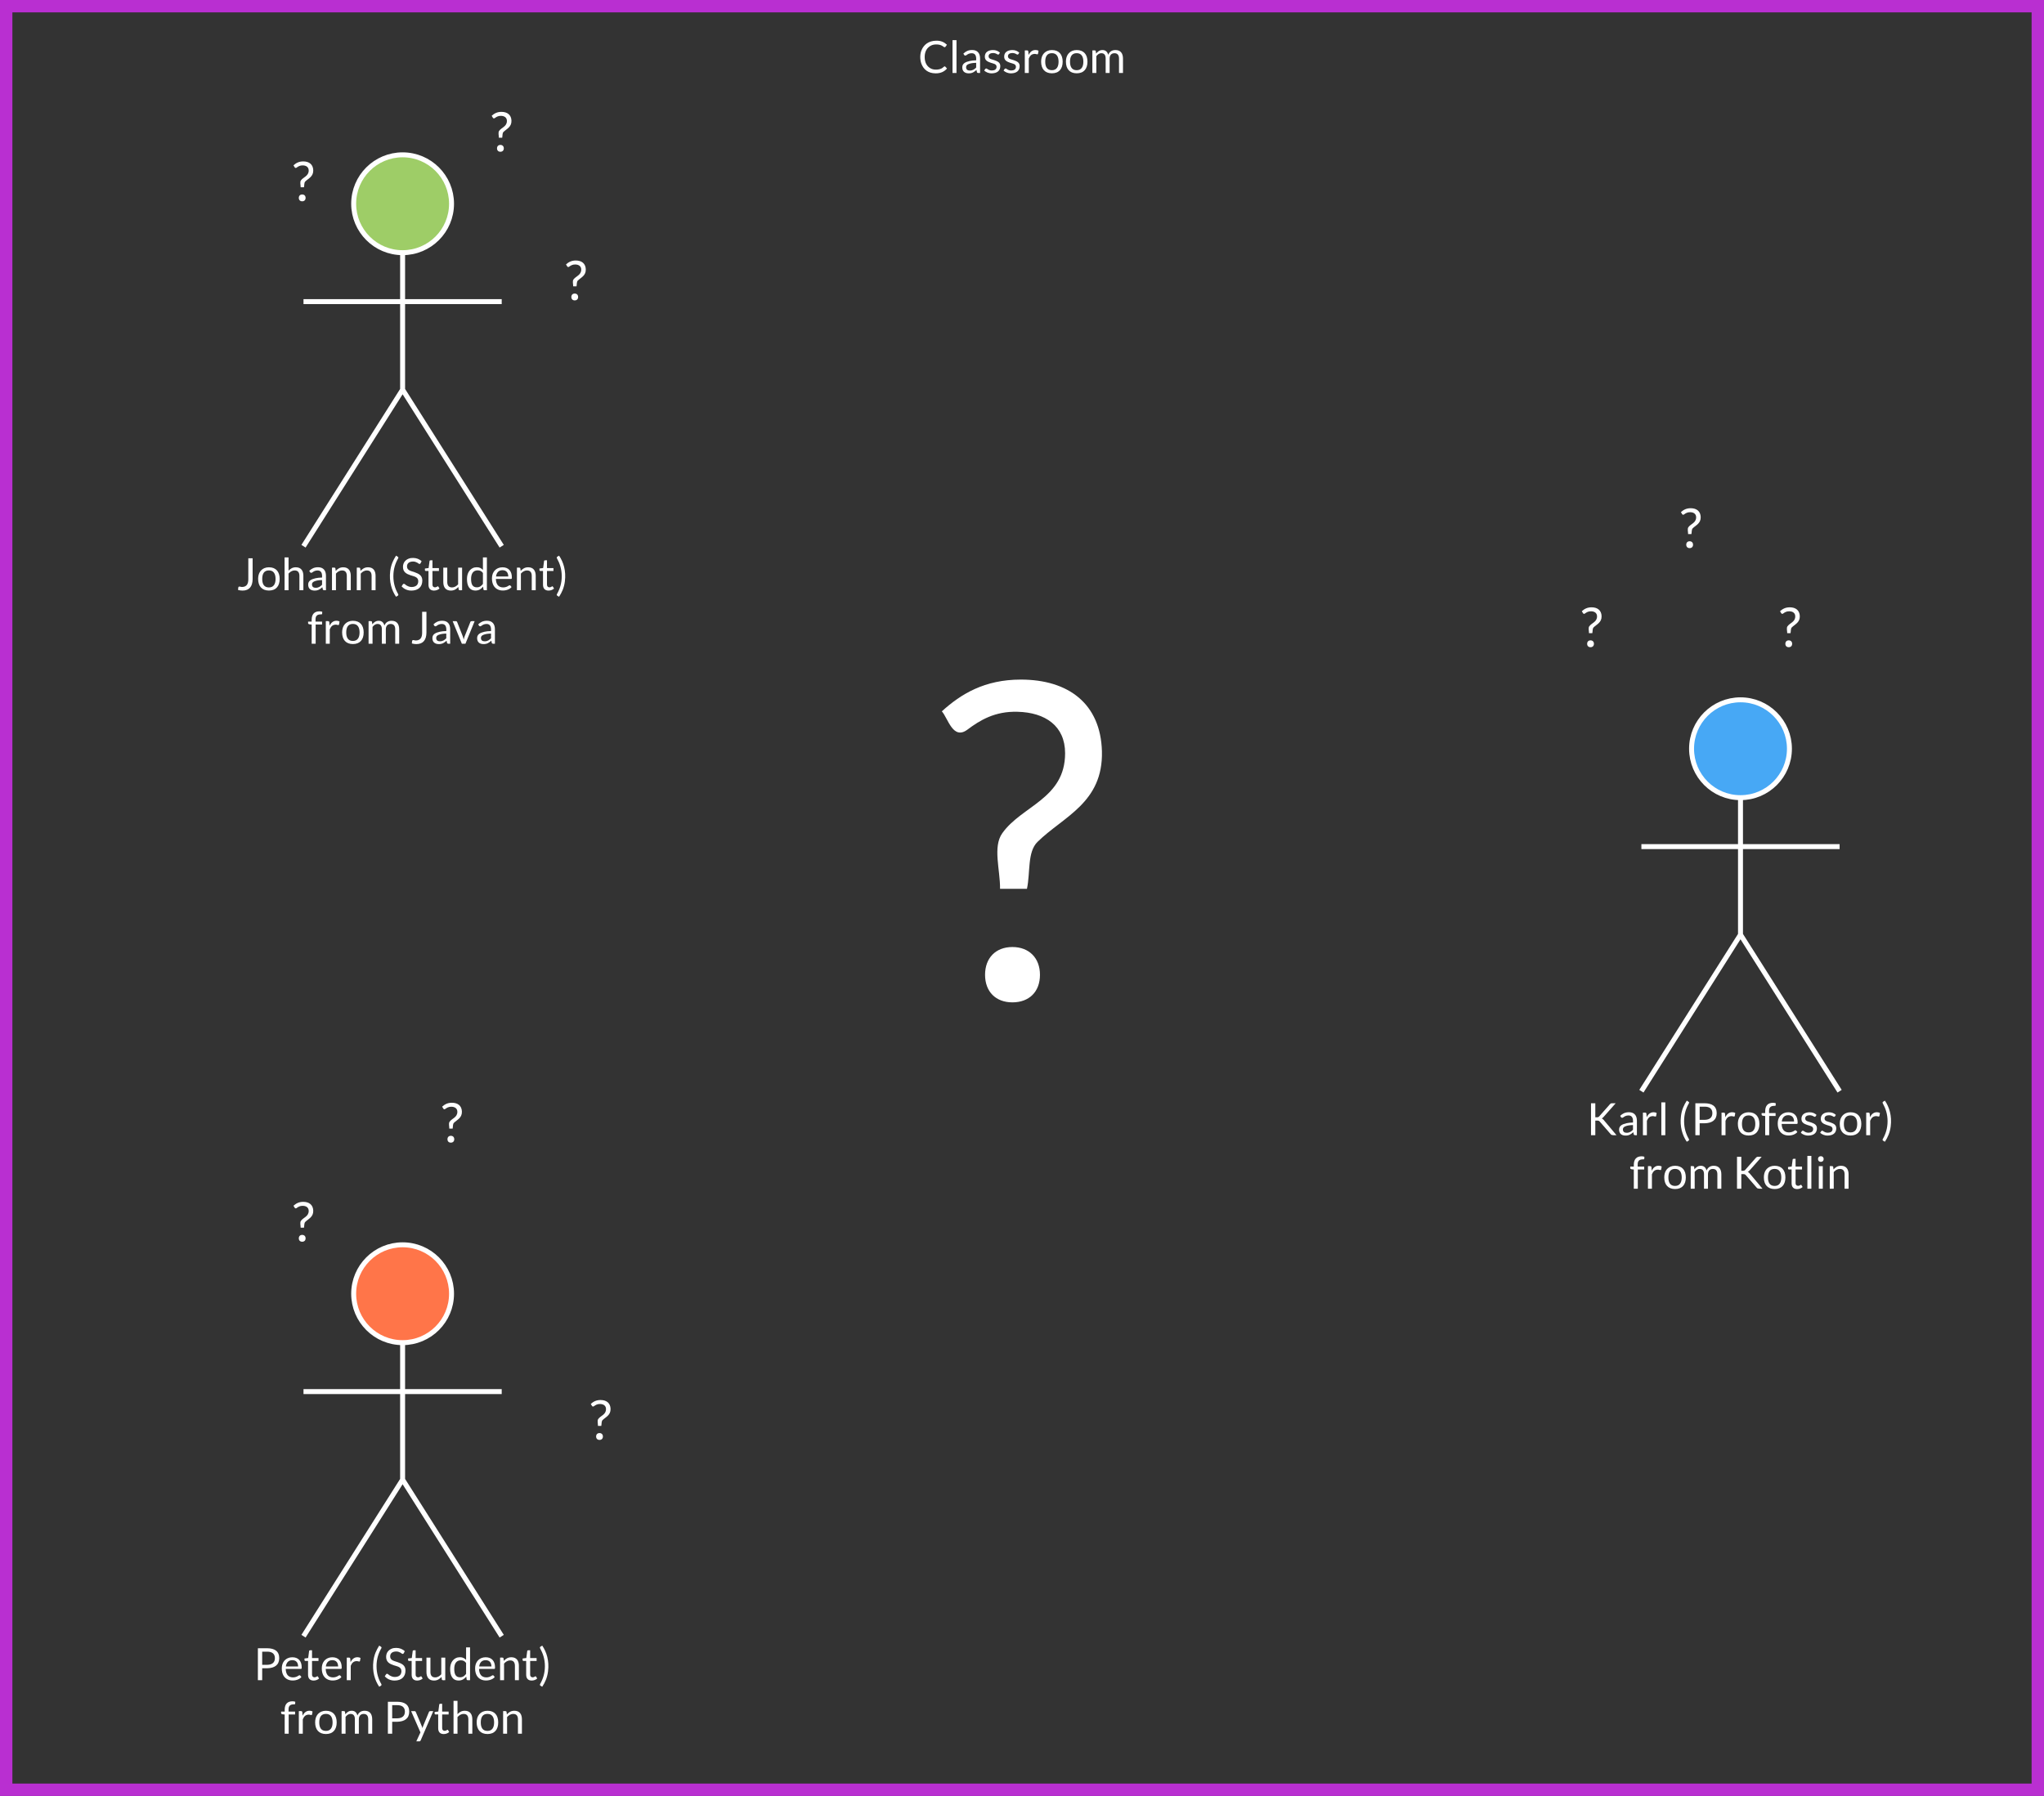 <?xml version="1.0" encoding="UTF-8" standalone="no"?>
<svg
   xmlns:dc="http://purl.org/dc/elements/1.1/"
   xmlns:cc="http://creativecommons.org/ns#"
   xmlns:rdf="http://www.w3.org/1999/02/22-rdf-syntax-ns#"
   xmlns:svg="http://www.w3.org/2000/svg"
   xmlns="http://www.w3.org/2000/svg"
   xmlns:xlink="http://www.w3.org/1999/xlink"
   xmlns:sodipodi="http://sodipodi.sourceforge.net/DTD/sodipodi-0.dtd"
   xmlns:inkscape="http://www.inkscape.org/namespaces/inkscape"
   width="825"
   height="725"
   id="svg2"
   version="1.1"
   inkscape:version="0.91 r13725"
   sodipodi:docname="gRpc - People5.svg">
  <rect width="100%" height="100%" fill="#333333" stroke="none"/>
  <defs
     id="defs268" />
  <sodipodi:namedview
     pagecolor="#ffffff"
     bordercolor="#666666"
     borderopacity="1"
     objecttolerance="10"
     gridtolerance="10"
     guidetolerance="10"
     inkscape:pageopacity="0"
     inkscape:pageshadow="2"
     inkscape:window-width="640"
     inkscape:window-height="480"
     id="namedview266"
     showgrid="false"
     fit-margin-top="0"
     fit-margin-left="0"
     fit-margin-right="0"
     fit-margin-bottom="0"
     inkscape:zoom="0.30477203"
     inkscape:cx="416.19005"
     inkscape:cy="362.5"
     inkscape:window-x="10"
     inkscape:window-y="34"
     inkscape:window-maximized="0"
     inkscape:current-layer="svg2" />
  <g
     id="g4"
     transform="translate(-15.28,-15.28)">
    <path
       d="m 17.78,17.78 820,0 0,720 -820,0 z"
       id="path6"
       inkscape:connector-curvature="0"
       style="fill:none;stroke:#b92fd1;stroke-width:5" />
    <use
       xlink:href="#a"
       transform="translate(385.91,44.744)"
       id="use8"
       x="0"
       y="0"
       width="100%"
       height="100%" />
    <path
       d="m 737.53,317.53 c 0,10.9 -8.84,19.75 -19.75,19.75 -10.9,0 -19.75,-8.84 -19.75,-19.75 0,-10.9 8.84,-19.75 19.75,-19.75 10.9,0 19.75,8.84 19.75,19.75 z"
       id="path10"
       inkscape:connector-curvature="0"
       style="fill:#47a8f5;stroke:#ffffff;stroke-width:2" />
    <path
       d="m 677.78,297.78 80,0 0,158 -80,0 z"
       id="path12"
       inkscape:connector-curvature="0"
       style="fill:none" />
    <path
       d="m 717.78,337.28 0,55.3 40,63.2 m -40,-63.2 -40,63.2 m 0,-98.75 80,0"
       id="path14"
       inkscape:connector-curvature="0"
       style="fill:none;stroke:#ffffff;stroke-width:2" />
    <use
       xlink:href="#b"
       transform="translate(655.696,473.544)"
       id="use16"
       x="0"
       y="0"
       width="100%"
       height="100%" />
    <use
       xlink:href="#c"
       transform="translate(692.416,473.544)"
       id="use18"
       x="0"
       y="0"
       width="100%"
       height="100%" />
    <use
       xlink:href="#d"
       transform="translate(673.048,495.144)"
       id="use20"
       x="0"
       y="0"
       width="100%"
       height="100%" />
    <use
       xlink:href="#e"
       transform="translate(714.628,495.144)"
       id="use22"
       x="0"
       y="0"
       width="100%"
       height="100%" />
    <path
       d="m 197.53,97.53 c 0,10.9 -8.84,19.75 -19.75,19.75 -10.9,0 -19.75,-8.84 -19.75,-19.75 0,-10.9 8.84,-19.75 19.75,-19.75 10.9,0 19.75,8.84 19.75,19.75 z"
       id="path24"
       inkscape:connector-curvature="0"
       style="fill:#9ecd67;stroke:#ffffff;stroke-width:2" />
    <path
       d="m 137.78,77.78 80,0 0,158 -80,0 z"
       id="path26"
       inkscape:connector-curvature="0"
       style="fill:none" />
    <path
       d="m 177.78,117.28 0,55.3 40,63.2 m -40,-63.2 -40,63.2 m 0,-98.75 80,0"
       id="path28"
       inkscape:connector-curvature="0"
       style="fill:none;stroke:#ffffff;stroke-width:2" />
    <use
       xlink:href="#f"
       transform="translate(110.827,253.544)"
       id="use30"
       x="0"
       y="0"
       width="100%"
       height="100%" />
    <use
       xlink:href="#g"
       transform="translate(171.451,253.544)"
       id="use32"
       x="0"
       y="0"
       width="100%"
       height="100%" />
    <use
       xlink:href="#d"
       transform="translate(139.402,275.144)"
       id="use34"
       x="0"
       y="0"
       width="100%"
       height="100%" />
    <use
       xlink:href="#h"
       transform="translate(180.982,275.144)"
       id="use36"
       x="0"
       y="0"
       width="100%"
       height="100%" />
    <path
       d="m 197.53,537.53 c 0,10.9 -8.84,19.75 -19.75,19.75 -10.9,0 -19.75,-8.84 -19.75,-19.75 0,-10.9 8.84,-19.75 19.75,-19.75 10.9,0 19.75,8.84 19.75,19.75 z"
       id="path38"
       inkscape:connector-curvature="0"
       style="fill:#ff7549;stroke:#ffffff;stroke-width:2" />
    <path
       d="m 137.78,517.78 80,0 0,158 -80,0 z"
       id="path40"
       inkscape:connector-curvature="0"
       style="fill:none" />
    <path
       d="m 177.78,557.28 0,55.3 40,63.2 m -40,-63.2 -40,63.2 m 0,-98.75 80,0"
       id="path42"
       inkscape:connector-curvature="0"
       style="fill:none;stroke:#ffffff;stroke-width:2" />
    <use
       xlink:href="#i"
       transform="translate(117.622,693.544)"
       id="use44"
       x="0"
       y="0"
       width="100%"
       height="100%" />
    <use
       xlink:href="#g"
       transform="translate(164.656,693.544)"
       id="use46"
       x="0"
       y="0"
       width="100%"
       height="100%" />
    <use
       xlink:href="#d"
       transform="translate(128.512,715.144)"
       id="use48"
       x="0"
       y="0"
       width="100%"
       height="100%" />
    <use
       xlink:href="#j"
       transform="translate(170.092,715.144)"
       id="use50"
       x="0"
       y="0"
       width="100%"
       height="100%" />
    <path
       d="m 367.78,237.78 120,0 0,223.32 -120,0 z"
       id="path52"
       inkscape:connector-curvature="0"
       style="fill:none" />
    <use
       xlink:href="#k"
       transform="translate(392.4,418.578)"
       id="use54"
       x="0"
       y="0"
       width="100%"
       height="100%" />
    <path
       d="m 117.78,477.78 40,0 0,60 -40,0 z"
       id="path56"
       inkscape:connector-curvature="0"
       style="fill:none" />
    <use
       xlink:href="#l"
       transform="translate(133.356,516.378)"
       id="use58"
       x="0"
       y="0"
       width="100%"
       height="100%" />
    <path
       d="m 197.78,37.78 40,0 0,60 -40,0 z"
       id="path60"
       inkscape:connector-curvature="0"
       style="fill:none" />
    <use
       xlink:href="#l"
       transform="translate(213.356,76.378)"
       id="use62"
       x="0"
       y="0"
       width="100%"
       height="100%" />
    <path
       d="m 227.78,97.78 40,0 0,60 -40,0 z"
       id="path64"
       inkscape:connector-curvature="0"
       style="fill:none" />
    <use
       xlink:href="#l"
       transform="translate(243.356,136.378)"
       id="use66"
       x="0"
       y="0"
       width="100%"
       height="100%" />
    <path
       d="m 117.78,57.78 40,0 0,60 -40,0 z"
       id="path68"
       inkscape:connector-curvature="0"
       style="fill:none" />
    <use
       xlink:href="#l"
       transform="translate(133.356,96.378)"
       id="use70"
       x="0"
       y="0"
       width="100%"
       height="100%" />
    <path
       d="m 177.78,437.78 40,0 0,60 -40,0 z"
       id="path72"
       inkscape:connector-curvature="0"
       style="fill:none" />
    <use
       xlink:href="#l"
       transform="translate(193.356,476.378)"
       id="use74"
       x="0"
       y="0"
       width="100%"
       height="100%" />
    <path
       d="m 237.78,557.78 40,0 0,60 -40,0 z"
       id="path76"
       inkscape:connector-curvature="0"
       style="fill:none" />
    <g
       id="g78">
      <use
         xlink:href="#l"
         transform="translate(253.356,596.378)"
         id="use80"
         x="0"
         y="0"
         width="100%"
         height="100%" />
    </g>
    <path
       d="m 637.78,237.78 40,0 0,60 -40,0 z"
       id="path82"
       inkscape:connector-curvature="0"
       style="fill:none" />
    <g
       id="g84">
      <use
         xlink:href="#l"
         transform="translate(653.356,276.378)"
         id="use86"
         x="0"
         y="0"
         width="100%"
         height="100%" />
    </g>
    <path
       d="m 717.78,237.78 40,0 0,60 -40,0 z"
       id="path88"
       inkscape:connector-curvature="0"
       style="fill:none" />
    <g
       id="g90">
      <use
         xlink:href="#l"
         transform="translate(733.356,276.378)"
         id="use92"
         x="0"
         y="0"
         width="100%"
         height="100%" />
    </g>
    <path
       d="m 677.78,197.78 40,0 0,60 -40,0 z"
       id="path94"
       inkscape:connector-curvature="0"
       style="fill:none" />
    <g
       id="g96">
      <use
         xlink:href="#l"
         transform="translate(693.356,236.378)"
         id="use98"
         x="0"
         y="0"
         width="100%"
         height="100%" />
    </g>
    <defs
       id="defs100">
      <path
         d="M 1289,-200 C 1173,-69 1017,19 773,16 434,12 234,-164 139,-419 c -65,-176 -67,-421 3,-594 104,-257 318,-431 668,-436 220,-3 359,75 476,182 -27,35 -48,75 -79,105 -60,21 -86,-37 -135,-56 -109,-71 -336,-85 -474,-24 -190,83 -310,257 -310,526 0,268 114,444 301,527 146,65 383,42 487,-33 24,-17 50,-36 75,-59 20,-19 44,-22 62,-2"
         id="m"
         inkscape:connector-curvature="0"
         style="fill:#ffffff" />
      <path
         d="m 344,-1473 0,1473 -178,0 0,-1473 178,0"
         id="n"
         inkscape:connector-curvature="0"
         style="fill:#ffffff" />
      <path
         d="m 537,-1031 c 235,0 353,147 353,383 L 890,0 C 832,-5 761,17 748,-42 l -20,-94 C 637,-55 545,19 375,16 200,13 92,-76 92,-253 c 0,-184 160,-243 332,-285 79,-19 176,-28 291,-31 12,-184 -31,-318 -200,-318 -113,0 -181,45 -243,91 -36,26 -82,14 -99,-17 l -32,-57 c 101,-96 215,-161 396,-161 z m -274,770 c 0,103 62,152 165,152 140,0 216,-64 287,-136 l 0,-211 c -141,4 -258,19 -349,60 -60,27 -103,62 -103,135"
         id="o"
         inkscape:connector-curvature="0"
         style="fill:#ffffff" />
      <path
         d="m 409,-112 c 121,-3 207,-52 207,-167 0,-134 -157,-142 -264,-181 -133,-48 -263,-98 -263,-275 0,-197 153,-290 360,-294 139,-3 243,49 317,118 -26,35 -46,114 -111,76 -53,-31 -114,-63 -202,-61 -108,3 -195,44 -195,147 0,129 158,136 262,175 128,48 263,93 263,264 C 783,-89 627,12 400,16 255,19 139,-39 62,-107 c 27,-41 57,-128 128,-81 57,38 118,78 219,76"
         id="p"
         inkscape:connector-curvature="0"
         style="fill:#ffffff" />
      <path
         d="m 584,-856 c -148,6 -210,94 -260,211 l 0,645 -178,0 0,-1013 c 62,7 151,-25 157,49 l 12,158 c 66,-138 184,-259 384,-216 23,5 44,16 63,27 l -23,133 c -5,17 -15,25 -31,25 -36,0 -71,-21 -124,-19"
         id="q"
         inkscape:connector-curvature="0"
         style="fill:#ffffff" />
      <path
         d="M 1038,-507 C 1038,-186 874,14 556,14 238,14 72,-187 72,-507 c 0,-248 107,-410 284,-485 60,-25 126,-37 200,-37 317,0 482,201 482,522 z m -782,1 c 0,225 80,381 300,381 213,0 298,-159 298,-381 0,-223 -84,-383 -298,-383 -221,0 -300,158 -300,383"
         id="r"
         inkscape:connector-curvature="0"
         style="fill:#ffffff" />
      <path
         d="m 550,-887 c -107,0 -172,65 -226,132 l 0,755 -178,0 0,-1013 c 60,6 147,-22 154,37 l 13,104 c 69,-80 148,-156 287,-157 148,-1 223,92 258,211 51,-126 153,-211 323,-211 232,0 338,149 338,384 l 0,645 -178,0 0,-645 c 1,-148 -62,-242 -203,-242 -142,0 -218,94 -218,242 l 0,645 -178,0 0,-645 c 1,-149 -54,-242 -192,-242"
         id="s"
         inkscape:connector-curvature="0"
         style="fill:#ffffff" />
      <g
         id="a">
        <use
           transform="scale(0.009,0.009)"
           xlink:href="#m"
           id="use110"
           x="0"
           y="0"
           width="100%"
           height="100%" />
        <use
           transform="matrix(0.009,0,0,0.009,12.33,0)"
           xlink:href="#n"
           id="use112"
           x="0"
           y="0"
           width="100%"
           height="100%" />
        <use
           transform="matrix(0.009,0,0,0.009,16.938,0)"
           xlink:href="#o"
           id="use114"
           x="0"
           y="0"
           width="100%"
           height="100%" />
        <use
           transform="matrix(0.009,0,0,0.009,26.064,0)"
           xlink:href="#p"
           id="use116"
           x="0"
           y="0"
           width="100%"
           height="100%" />
        <use
           transform="matrix(0.009,0,0,0.009,33.876,0)"
           xlink:href="#p"
           id="use118"
           x="0"
           y="0"
           width="100%"
           height="100%" />
        <use
           transform="matrix(0.009,0,0,0.009,41.688,0)"
           xlink:href="#q"
           id="use120"
           x="0"
           y="0"
           width="100%"
           height="100%" />
        <use
           transform="matrix(0.009,0,0,0.009,48.942,0)"
           xlink:href="#r"
           id="use122"
           x="0"
           y="0"
           width="100%"
           height="100%" />
        <use
           transform="matrix(0.009,0,0,0.009,58.95,0)"
           xlink:href="#r"
           id="use124"
           x="0"
           y="0"
           width="100%"
           height="100%" />
        <use
           transform="matrix(0.009,0,0,0.009,68.958,0)"
           xlink:href="#s"
           id="use126"
           x="0"
           y="0"
           width="100%"
           height="100%" />
      </g>
      <path
         d="m 387,-805 c 45,-1 103,5 133,-9 15,-6 30,-18 43,-33 l 477,-540 c 28,-29 44,-46 95,-46 l 165,0 -546,617 c -26,27 -46,49 -79,65 43,14 65,39 93,72 L 1338,0 c -92,-7 -205,17 -256,-41 L 587,-610 c -25,-30 -54,-46 -112,-46 l -88,0 0,656 -193,0 0,-1433 193,0 0,628"
         id="t"
         inkscape:connector-curvature="0"
         style="fill:#ffffff" />
      <g
         id="b">
        <use
           transform="scale(0.009,0.009)"
           xlink:href="#t"
           id="use130"
           x="0"
           y="0"
           width="100%"
           height="100%" />
        <use
           transform="matrix(0.009,0,0,0.009,12.258,0)"
           xlink:href="#o"
           id="use132"
           x="0"
           y="0"
           width="100%"
           height="100%" />
        <use
           transform="matrix(0.009,0,0,0.009,21.384,0)"
           xlink:href="#q"
           id="use134"
           x="0"
           y="0"
           width="100%"
           height="100%" />
        <use
           transform="matrix(0.009,0,0,0.009,28.638,0)"
           xlink:href="#n"
           id="use136"
           x="0"
           y="0"
           width="100%"
           height="100%" />
      </g>
      <path
         d="M 409,293 C 214,8 88,-383 149,-866 c 35,-276 133,-488 260,-685 32,22 70,38 97,65 12,17 8,37 -3,57 -126,218 -214,479 -214,800 0,321 87,582 214,800 15,26 10,65 -15,74"
         id="u"
         inkscape:connector-curvature="0"
         style="fill:#ffffff" />
      <path
         d="m 617,-1433 c 323,3 534,130 534,444 0,310 -216,446 -534,453 l -230,0 0,536 -193,0 0,-1433 423,0 z m 340,444 c 0,-197 -128,-291 -340,-291 l -230,0 0,590 230,0 c 207,-4 340,-97 340,-299"
         id="v"
         inkscape:connector-curvature="0"
         style="fill:#ffffff" />
      <path
         d="m 594,-1317 c -165,0 -237,72 -235,231 l 0,93 293,0 0,129 -287,0 0,864 -179,0 0,-861 c -49,-9 -113,-4 -146,-29 -24,-17 -10,-67 -14,-103 l 160,0 0,-98 c 5,-229 120,-363 348,-363 45,0 87,7 126,20 l -4,89 c -2,31 -28,28 -62,28"
         id="w"
         inkscape:connector-curvature="0"
         style="fill:#ffffff" />
      <path
         d="M 954,-142 C 850,-8 572,61 364,-22 180,-96 74,-268 74,-527 c 0,-234 108,-389 275,-463 59,-26 125,-39 198,-39 273,0 420,174 420,453 0,48 -2,70 -43,70 l -674,0 c 8,226 98,375 322,380 114,2 191,-38 258,-82 70,-46 94,37 124,66 z M 807,-617 c -5,-171 -86,-278 -256,-281 -181,-3 -273,116 -295,281 l 551,0"
         id="x"
         inkscape:connector-curvature="0"
         style="fill:#ffffff" />
      <path
         d="m 178,-1551 c 194,286 322,675 260,1159 -35,275 -132,490 -260,685 -32,-22 -72,-36 -97,-64 -13,-15 -6,-42 3,-58 125,-219 214,-478 214,-800 0,-321 -92,-580 -214,-800 -41,-75 58,-89 94,-122"
         id="y"
         inkscape:connector-curvature="0"
         style="fill:#ffffff" />
      <g
         id="c">
        <use
           transform="scale(0.009,0.009)"
           xlink:href="#u"
           id="use144"
           x="0"
           y="0"
           width="100%"
           height="100%" />
        <use
           transform="matrix(0.009,0,0,0.009,5.4,0)"
           xlink:href="#v"
           id="use146"
           x="0"
           y="0"
           width="100%"
           height="100%" />
        <use
           transform="matrix(0.009,0,0,0.009,16.398,0)"
           xlink:href="#q"
           id="use148"
           x="0"
           y="0"
           width="100%"
           height="100%" />
        <use
           transform="matrix(0.009,0,0,0.009,23.652,0)"
           xlink:href="#r"
           id="use150"
           x="0"
           y="0"
           width="100%"
           height="100%" />
        <use
           transform="matrix(0.009,0,0,0.009,33.66,0)"
           xlink:href="#w"
           id="use152"
           x="0"
           y="0"
           width="100%"
           height="100%" />
        <use
           transform="matrix(0.009,0,0,0.009,39.726,0)"
           xlink:href="#x"
           id="use154"
           x="0"
           y="0"
           width="100%"
           height="100%" />
        <use
           transform="matrix(0.009,0,0,0.009,49.158,0)"
           xlink:href="#p"
           id="use156"
           x="0"
           y="0"
           width="100%"
           height="100%" />
        <use
           transform="matrix(0.009,0,0,0.009,56.97,0)"
           xlink:href="#p"
           id="use158"
           x="0"
           y="0"
           width="100%"
           height="100%" />
        <use
           transform="matrix(0.009,0,0,0.009,64.782,0)"
           xlink:href="#r"
           id="use160"
           x="0"
           y="0"
           width="100%"
           height="100%" />
        <use
           transform="matrix(0.009,0,0,0.009,74.79,0)"
           xlink:href="#q"
           id="use162"
           x="0"
           y="0"
           width="100%"
           height="100%" />
        <use
           transform="matrix(0.009,0,0,0.009,82.044,0)"
           xlink:href="#y"
           id="use164"
           x="0"
           y="0"
           width="100%"
           height="100%" />
      </g>
      <g
         id="d">
        <use
           transform="scale(0.009,0.009)"
           xlink:href="#w"
           id="use167"
           x="0"
           y="0"
           width="100%"
           height="100%" />
        <use
           transform="matrix(0.009,0,0,0.009,6.066,0)"
           xlink:href="#q"
           id="use169"
           x="0"
           y="0"
           width="100%"
           height="100%" />
        <use
           transform="matrix(0.009,0,0,0.009,13.32,0)"
           xlink:href="#r"
           id="use171"
           x="0"
           y="0"
           width="100%"
           height="100%" />
        <use
           transform="matrix(0.009,0,0,0.009,23.328,0)"
           xlink:href="#s"
           id="use173"
           x="0"
           y="0"
           width="100%"
           height="100%" />
      </g>
      <path
         d="M 698,-76 C 644,-24 553,16 453,16 291,17 204,-80 204,-244 l 0,-620 c -58,-9 -160,26 -160,-39 l 0,-71 166,-21 41,-313 c 4,-50 80,-30 131,-34 l 0,349 290,0 0,129 -290,0 0,608 c -2,78 40,125 111,126 60,2 88,-33 128,-48 9,0 18,6 25,17"
         id="z"
         inkscape:connector-curvature="0"
         style="fill:#ffffff" />
      <path
         d="m 344,-1013 0,1013 -178,0 0,-1013 178,0 z m -88,-446 c 77,0 128,52 128,128 0,75 -52,126 -128,126 -75,0 -126,-51 -126,-126 0,-76 50,-128 126,-128"
         id="A"
         inkscape:connector-curvature="0"
         style="fill:#ffffff" />
      <path
         d="m 598,-887 c -125,2 -207,68 -274,141 l 0,746 -178,0 0,-1013 c 60,6 147,-22 154,37 l 14,110 c 82,-87 177,-163 336,-163 232,0 339,151 339,384 l 0,645 -178,0 0,-645 c 0,-149 -65,-244 -213,-242"
         id="B"
         inkscape:connector-curvature="0"
         style="fill:#ffffff" />
      <g
         id="e">
        <use
           transform="scale(0.009,0.009)"
           xlink:href="#t"
           id="use179"
           x="0"
           y="0"
           width="100%"
           height="100%" />
        <use
           transform="matrix(0.009,0,0,0.009,11.934,0)"
           xlink:href="#r"
           id="use181"
           x="0"
           y="0"
           width="100%"
           height="100%" />
        <use
           transform="matrix(0.009,0,0,0.009,21.942,0)"
           xlink:href="#z"
           id="use183"
           x="0"
           y="0"
           width="100%"
           height="100%" />
        <use
           transform="matrix(0.009,0,0,0.009,28.656,0)"
           xlink:href="#n"
           id="use185"
           x="0"
           y="0"
           width="100%"
           height="100%" />
        <use
           transform="matrix(0.009,0,0,0.009,33.264,0)"
           xlink:href="#A"
           id="use187"
           x="0"
           y="0"
           width="100%"
           height="100%" />
        <use
           transform="matrix(0.009,0,0,0.009,37.872,0)"
           xlink:href="#B"
           id="use189"
           x="0"
           y="0"
           width="100%"
           height="100%" />
      </g>
      <path
         d="m 243,-146 c 204,-7 276,-136 277,-345 l 0,-942 193,0 0,938 C 709,-181 572,16 262,16 197,16 130,7 60,-12 c 7,-48 1,-109 24,-142 47,-28 93,10 159,8"
         id="C"
         inkscape:connector-curvature="0"
         style="fill:#ffffff" />
      <path
         d="m 598,-887 c -125,2 -207,68 -274,141 l 0,746 -178,0 0,-1473 178,0 0,596 c 81,-82 173,-152 326,-152 232,0 339,151 339,384 l 0,645 -178,0 0,-645 c 0,-149 -65,-244 -213,-242"
         id="D"
         inkscape:connector-curvature="0"
         style="fill:#ffffff" />
      <g
         id="f">
        <use
           transform="scale(0.009,0.009)"
           xlink:href="#C"
           id="use194"
           x="0"
           y="0"
           width="100%"
           height="100%" />
        <use
           transform="matrix(0.009,0,0,0.009,7.992,0)"
           xlink:href="#r"
           id="use196"
           x="0"
           y="0"
           width="100%"
           height="100%" />
        <use
           transform="matrix(0.009,0,0,0.009,18,0)"
           xlink:href="#D"
           id="use198"
           x="0"
           y="0"
           width="100%"
           height="100%" />
        <use
           transform="matrix(0.009,0,0,0.009,28.008,0)"
           xlink:href="#o"
           id="use200"
           x="0"
           y="0"
           width="100%"
           height="100%" />
        <use
           transform="matrix(0.009,0,0,0.009,37.134,0)"
           xlink:href="#B"
           id="use202"
           x="0"
           y="0"
           width="100%"
           height="100%" />
        <use
           transform="matrix(0.009,0,0,0.009,47.142,0)"
           xlink:href="#B"
           id="use204"
           x="0"
           y="0"
           width="100%"
           height="100%" />
      </g>
      <path
         d="m 513,-145 c 178,-4 292,-88 292,-262 0,-193 -194,-213 -343,-263 -182,-61 -347,-142 -342,-385 4,-188 111,-303 254,-361 117,-48 292,-41 408,5 66,26 124,62 173,110 -22,37 -36,86 -66,115 -51,25 -83,-28 -123,-48 -53,-26 -114,-56 -200,-54 -157,4 -266,71 -266,223 0,186 200,204 344,258 175,65 343,135 343,372 0,289 -185,446 -480,451 -198,4 -349,-81 -449,-187 26,-36 42,-83 76,-111 60,-25 93,39 140,65 62,34 135,75 239,72"
         id="E"
         inkscape:connector-curvature="0"
         style="fill:#ffffff" />
      <path
         d="M 461,16 C 230,16 122,-133 122,-367 l 0,-646 178,0 0,646 c 0,148 67,243 213,241 125,-2 207,-66 274,-140 l 0,-747 178,0 0,1013 C 905,-6 819,22 811,-37 L 797,-146 C 716,-60 619,16 461,16"
         id="F"
         inkscape:connector-curvature="0"
         style="fill:#ffffff" />
      <path
         d="m 510,-1031 c 133,0 210,49 277,120 l 0,-562 178,0 0,1473 C 905,-6 819,21 811,-37 L 795,-160 C 716,-67 616,14 455,14 173,14 72,-209 72,-503 c 0,-237 94,-406 254,-487 54,-27 115,-41 184,-41 z m -254,528 c 2,212 53,373 258,373 136,0 207,-69 273,-153 l 0,-490 c -57,-77 -121,-119 -237,-119 -208,0 -296,164 -294,389"
         id="G"
         inkscape:connector-curvature="0"
         style="fill:#ffffff" />
      <g
         id="g">
        <use
           transform="scale(0.009,0.009)"
           xlink:href="#u"
           id="use210"
           x="0"
           y="0"
           width="100%"
           height="100%" />
        <use
           transform="matrix(0.009,0,0,0.009,5.4,0)"
           xlink:href="#E"
           id="use212"
           x="0"
           y="0"
           width="100%"
           height="100%" />
        <use
           transform="matrix(0.009,0,0,0.009,14.94,0)"
           xlink:href="#z"
           id="use214"
           x="0"
           y="0"
           width="100%"
           height="100%" />
        <use
           transform="matrix(0.009,0,0,0.009,21.654,0)"
           xlink:href="#F"
           id="use216"
           x="0"
           y="0"
           width="100%"
           height="100%" />
        <use
           transform="matrix(0.009,0,0,0.009,31.662,0)"
           xlink:href="#G"
           id="use218"
           x="0"
           y="0"
           width="100%"
           height="100%" />
        <use
           transform="matrix(0.009,0,0,0.009,41.724,0)"
           xlink:href="#x"
           id="use220"
           x="0"
           y="0"
           width="100%"
           height="100%" />
        <use
           transform="matrix(0.009,0,0,0.009,51.156,0)"
           xlink:href="#B"
           id="use222"
           x="0"
           y="0"
           width="100%"
           height="100%" />
        <use
           transform="matrix(0.009,0,0,0.009,61.164,0)"
           xlink:href="#z"
           id="use224"
           x="0"
           y="0"
           width="100%"
           height="100%" />
        <use
           transform="matrix(0.009,0,0,0.009,67.878,0)"
           xlink:href="#y"
           id="use226"
           x="0"
           y="0"
           width="100%"
           height="100%" />
      </g>
      <path
         d="m 18,-1013 146,0 c 28,-1 47,18 55,37 l 257,652 c 18,45 27,93 37,143 12,-50 22,-98 40,-143 l 260,-652 c 17,-60 123,-30 192,-37 L 592,0 431,0"
         id="H"
         inkscape:connector-curvature="0"
         style="fill:#ffffff" />
      <g
         id="h">
        <use
           transform="scale(0.009,0.009)"
           xlink:href="#C"
           id="use230"
           x="0"
           y="0"
           width="100%"
           height="100%" />
        <use
           transform="matrix(0.009,0,0,0.009,7.992,0)"
           xlink:href="#o"
           id="use232"
           x="0"
           y="0"
           width="100%"
           height="100%" />
        <use
           transform="matrix(0.009,0,0,0.009,16.83,0)"
           xlink:href="#H"
           id="use234"
           x="0"
           y="0"
           width="100%"
           height="100%" />
        <use
           transform="matrix(0.009,0,0,0.009,26.046,0)"
           xlink:href="#o"
           id="use236"
           x="0"
           y="0"
           width="100%"
           height="100%" />
      </g>
      <g
         id="i">
        <use
           transform="scale(0.009,0.009)"
           xlink:href="#v"
           id="use239"
           x="0"
           y="0"
           width="100%"
           height="100%" />
        <use
           transform="matrix(0.009,0,0,0.009,10.728,0)"
           xlink:href="#x"
           id="use241"
           x="0"
           y="0"
           width="100%"
           height="100%" />
        <use
           transform="matrix(0.009,0,0,0.009,20.16,0)"
           xlink:href="#z"
           id="use243"
           x="0"
           y="0"
           width="100%"
           height="100%" />
        <use
           transform="matrix(0.009,0,0,0.009,26.874,0)"
           xlink:href="#x"
           id="use245"
           x="0"
           y="0"
           width="100%"
           height="100%" />
        <use
           transform="matrix(0.009,0,0,0.009,36.306,0)"
           xlink:href="#q"
           id="use247"
           x="0"
           y="0"
           width="100%"
           height="100%" />
      </g>
      <path
         d="m 443,299 c -13,26 -25,44 -64,44 l -132,0 185,-402 -418,-954 154,0 c 30,-1 46,18 55,37 95,228 197,450 287,682 6,14 8,30 11,45 10,-32 18,-60 30,-90 l 263,-637 c 18,-60 124,-30 194,-37"
         id="I"
         inkscape:connector-curvature="0"
         style="fill:#ffffff" />
      <g
         id="j">
        <use
           transform="scale(0.009,0.009)"
           xlink:href="#v"
           id="use251"
           x="0"
           y="0"
           width="100%"
           height="100%" />
        <use
           transform="matrix(0.009,0,0,0.009,10.998,0)"
           xlink:href="#I"
           id="use253"
           x="0"
           y="0"
           width="100%"
           height="100%" />
        <use
           transform="matrix(0.009,0,0,0.009,20.214,0)"
           xlink:href="#z"
           id="use255"
           x="0"
           y="0"
           width="100%"
           height="100%" />
        <use
           transform="matrix(0.009,0,0,0.009,26.928,0)"
           xlink:href="#D"
           id="use257"
           x="0"
           y="0"
           width="100%"
           height="100%" />
        <use
           transform="matrix(0.009,0,0,0.009,36.936,0)"
           xlink:href="#r"
           id="use259"
           x="0"
           y="0"
           width="100%"
           height="100%" />
        <use
           transform="matrix(0.009,0,0,0.009,46.944,0)"
           xlink:href="#B"
           id="use261"
           x="0"
           y="0"
           width="100%"
           height="100%" />
      </g>
      <path
         d="m 593,-1115 c 0,-124 -90,-185 -216,-188 -103,-3 -171,39 -227,81 -66,49 -88,-52 -116,-83 87,-79 194,-144 358,-144 217,0 362,110 368,325 6,234 -175,296 -292,411 -47,46 -32,138 -48,213 l -122,0 c 1,-85 -34,-190 10,-252 88,-125 285,-156 285,-363 z M 354,15 c -76,0 -124,-49 -124,-125 0,-76 48,-126 124,-126 76,0 125,50 125,126 0,77 -49,125 -125,125"
         id="J"
         inkscape:connector-curvature="0"
         style="fill:#ffffff" />
      <use
         transform="scale(0.089,0.089)"
         xlink:href="#J"
         id="k"
         x="0"
         y="0"
         width="100%"
         height="100%" />
      <use
         transform="scale(0.011,0.011)"
         xlink:href="#J"
         id="l"
         x="0"
         y="0"
         width="100%"
         height="100%" />
    </defs>
  </g>
</svg>
